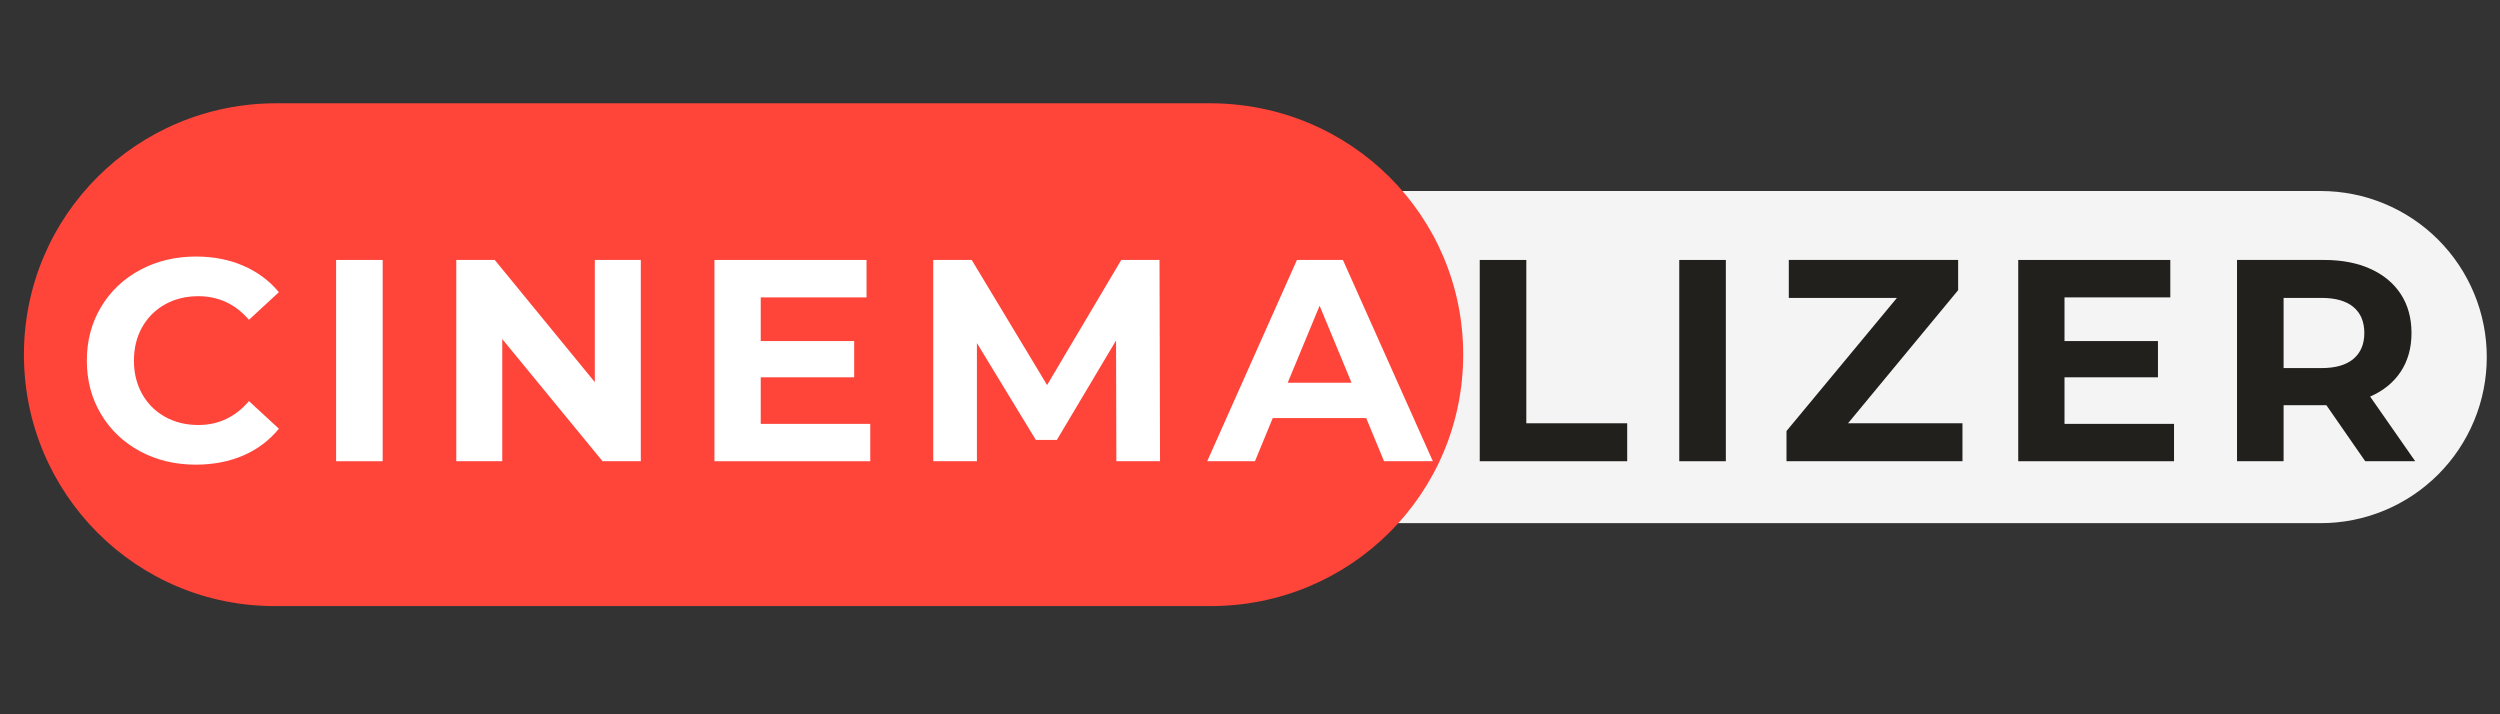 <svg xmlns="http://www.w3.org/2000/svg" xmlns:xlink="http://www.w3.org/1999/xlink" width="700" zoomAndPan="magnify" viewBox="0 0 525 150" height="200" preserveAspectRatio="xMidYMid meet" version="1.0"><rect x="0" y="0" width="525" height="150" fill="#333333" stroke="none"/><defs><g/><clipPath id="id1"><path d="M 112.191 40.113 L 522.441 40.113 L 522.441 109.863 L 112.191 109.863 Z M 112.191 40.113 " clip-rule="nonzero"/></clipPath><clipPath id="id2"><path d="M 5.023 21 L 307.273 21 L 307.273 128 L 5.023 128 Z M 5.023 21 " clip-rule="nonzero"/></clipPath></defs><g clip-path="url(#id1)"><path fill="rgb(95.689%, 95.689%, 95.689%)" d="M 147.277 40.113 L 487.352 40.113 C 488.496 40.113 489.633 40.168 490.77 40.281 C 491.906 40.395 493.035 40.559 494.156 40.781 C 495.277 41.004 496.383 41.281 497.477 41.613 C 498.566 41.945 499.641 42.332 500.695 42.766 C 501.754 43.203 502.785 43.691 503.789 44.23 C 504.797 44.77 505.777 45.355 506.727 45.988 C 507.676 46.625 508.59 47.305 509.473 48.027 C 510.355 48.754 511.203 49.52 512.012 50.328 C 512.816 51.137 513.582 51.98 514.309 52.863 C 515.031 53.746 515.711 54.664 516.348 55.613 C 516.98 56.562 517.566 57.539 518.105 58.547 C 518.645 59.555 519.133 60.586 519.57 61.641 C 520.008 62.695 520.391 63.77 520.723 64.863 C 521.055 65.957 521.332 67.062 521.555 68.184 C 521.777 69.305 521.945 70.434 522.055 71.57 C 522.168 72.707 522.223 73.844 522.223 74.988 C 522.223 76.129 522.168 77.27 522.055 78.406 C 521.945 79.543 521.777 80.672 521.555 81.789 C 521.332 82.91 521.055 84.02 520.723 85.109 C 520.391 86.203 520.008 87.277 519.57 88.332 C 519.133 89.387 518.645 90.418 518.105 91.426 C 517.566 92.434 516.98 93.414 516.348 94.363 C 515.711 95.312 515.031 96.227 514.309 97.109 C 513.582 97.992 512.816 98.84 512.012 99.648 C 511.203 100.453 510.355 101.223 509.473 101.945 C 508.59 102.668 507.676 103.348 506.727 103.984 C 505.777 104.617 504.797 105.203 503.789 105.742 C 502.785 106.281 501.754 106.77 500.695 107.207 C 499.641 107.645 498.566 108.027 497.477 108.359 C 496.383 108.691 495.277 108.969 494.156 109.191 C 493.035 109.414 491.906 109.582 490.77 109.695 C 489.633 109.805 488.496 109.863 487.352 109.863 L 147.277 109.863 C 146.137 109.863 144.996 109.805 143.859 109.695 C 142.723 109.582 141.594 109.414 140.473 109.191 C 139.355 108.969 138.246 108.691 137.156 108.359 C 136.062 108.027 134.988 107.645 133.934 107.207 C 132.879 106.77 131.848 106.281 130.84 105.742 C 129.832 105.203 128.852 104.617 127.902 103.984 C 126.953 103.348 126.039 102.668 125.156 101.945 C 124.273 101.223 123.426 100.453 122.621 99.648 C 121.812 98.84 121.047 97.992 120.32 97.109 C 119.598 96.227 118.918 95.312 118.281 94.363 C 117.648 93.414 117.062 92.434 116.523 91.426 C 115.984 90.418 115.496 89.387 115.059 88.332 C 114.625 87.277 114.238 86.203 113.906 85.109 C 113.574 84.02 113.301 82.91 113.074 81.789 C 112.852 80.672 112.688 79.543 112.574 78.406 C 112.461 77.27 112.406 76.129 112.406 74.988 C 112.406 73.844 112.461 72.707 112.574 71.57 C 112.688 70.434 112.852 69.305 113.074 68.184 C 113.301 67.062 113.574 65.957 113.906 64.863 C 114.238 63.77 114.625 62.695 115.059 61.641 C 115.496 60.586 115.984 59.555 116.523 58.547 C 117.062 57.539 117.648 56.562 118.281 55.613 C 118.918 54.664 119.598 53.746 120.32 52.863 C 121.047 51.98 121.812 51.137 122.621 50.328 C 123.426 49.52 124.273 48.754 125.156 48.027 C 126.039 47.305 126.953 46.625 127.902 45.988 C 128.852 45.355 129.832 44.77 130.84 44.23 C 131.848 43.691 132.879 43.203 133.934 42.766 C 134.988 42.332 136.062 41.945 137.156 41.613 C 138.246 41.281 139.355 41.004 140.473 40.781 C 141.594 40.559 142.723 40.395 143.859 40.281 C 144.996 40.168 146.137 40.113 147.277 40.113 Z M 147.277 40.113 " fill-opacity="1" fill-rule="nonzero"/></g><g clip-path="url(#id2)"><path fill="rgb(100%, 26.669%, 22.749%)" d="M 307.273 74.48 C 307.273 103.699 283.602 127.277 254.266 127.277 L 58.027 127.277 C 28.691 127.477 5.023 103.699 5.023 74.48 C 5.023 45.262 28.691 21.688 58.027 21.688 L 254.066 21.688 C 283.602 21.688 307.273 45.262 307.273 74.48 Z M 307.273 74.48 " fill-opacity="1" fill-rule="nonzero"/></g><g fill="rgb(100%, 100%, 100%)" fill-opacity="1"><g transform="translate(15.877, 96.858)"><g><path d="M 25.234 0.719 C 20.93 0.719 17.035 -0.211 13.547 -2.078 C 10.066 -3.953 7.332 -6.551 5.344 -9.875 C 3.352 -13.195 2.359 -16.945 2.359 -21.125 C 2.359 -25.312 3.352 -29.066 5.344 -32.391 C 7.332 -35.711 10.066 -38.305 13.547 -40.172 C 17.035 -42.047 20.953 -42.984 25.297 -42.984 C 28.961 -42.984 32.273 -42.336 35.234 -41.047 C 38.191 -39.766 40.676 -37.914 42.688 -35.5 L 36.406 -29.703 C 33.551 -33.004 30.008 -34.656 25.781 -34.656 C 23.164 -34.656 20.832 -34.082 18.781 -32.938 C 16.727 -31.789 15.125 -30.191 13.969 -28.141 C 12.82 -26.086 12.25 -23.75 12.25 -21.125 C 12.25 -18.508 12.82 -16.176 13.969 -14.125 C 15.125 -12.07 16.727 -10.473 18.781 -9.328 C 20.832 -8.18 23.164 -7.609 25.781 -7.609 C 30.008 -7.609 33.551 -9.281 36.406 -12.625 L 42.688 -6.828 C 40.676 -4.367 38.18 -2.492 35.203 -1.203 C 32.223 0.078 28.898 0.719 25.234 0.719 Z M 25.234 0.719 "/></g></g></g><g fill="rgb(100%, 100%, 100%)" fill-opacity="1"><g transform="translate(65.566, 96.858)"><g><path d="M 5.016 -42.266 L 14.797 -42.266 L 14.797 0 L 5.016 0 Z M 5.016 -42.266 "/></g></g></g><g fill="rgb(100%, 100%, 100%)" fill-opacity="1"><g transform="translate(90.803, 96.858)"><g><path d="M 43.766 -42.266 L 43.766 0 L 35.734 0 L 14.672 -25.656 L 14.672 0 L 5.016 0 L 5.016 -42.266 L 13.094 -42.266 L 34.109 -16.609 L 34.109 -42.266 Z M 43.766 -42.266 "/></g></g></g><g fill="rgb(100%, 100%, 100%)" fill-opacity="1"><g transform="translate(145.02, 96.858)"><g><path d="M 37.734 -7.844 L 37.734 0 L 5.016 0 L 5.016 -42.266 L 36.953 -42.266 L 36.953 -34.406 L 14.734 -34.406 L 14.734 -25.234 L 34.359 -25.234 L 34.359 -17.625 L 14.734 -17.625 L 14.734 -7.844 Z M 37.734 -7.844 "/></g></g></g><g fill="rgb(100%, 100%, 100%)" fill-opacity="1"><g transform="translate(190.966, 96.858)"><g><path d="M 43.469 0 L 43.406 -25.359 L 30.969 -4.469 L 26.562 -4.469 L 14.188 -24.812 L 14.188 0 L 5.016 0 L 5.016 -42.266 L 13.094 -42.266 L 28.922 -16 L 44.5 -42.266 L 52.531 -42.266 L 52.641 0 Z M 43.469 0 "/></g></g></g><g fill="rgb(100%, 100%, 100%)" fill-opacity="1"><g transform="translate(254.058, 96.858)"><g><path d="M 32.844 -9.062 L 13.219 -9.062 L 9.484 0 L -0.547 0 L 18.297 -42.266 L 27.953 -42.266 L 46.844 0 L 36.594 0 Z M 29.766 -16.484 L 23.062 -32.656 L 16.359 -16.484 Z M 29.766 -16.484 "/></g></g></g><g fill="rgb(13.329%, 12.549%, 10.979%)" fill-opacity="1"><g transform="translate(305.729, 96.858)"><g><path d="M 5.016 -42.266 L 14.797 -42.266 L 14.797 -7.969 L 35.984 -7.969 L 35.984 0 L 5.016 0 Z M 5.016 -42.266 "/></g></g></g><g fill="rgb(13.329%, 12.549%, 10.979%)" fill-opacity="1"><g transform="translate(347.629, 96.858)"><g><path d="M 5.016 -42.266 L 14.797 -42.266 L 14.797 0 L 5.016 0 Z M 5.016 -42.266 "/></g></g></g><g fill="rgb(13.329%, 12.549%, 10.979%)" fill-opacity="1"><g transform="translate(372.867, 96.858)"><g><path d="M 39.25 -7.969 L 39.25 0 L 2.297 0 L 2.297 -6.344 L 25.484 -34.297 L 2.781 -34.297 L 2.781 -42.266 L 38.344 -42.266 L 38.344 -35.922 L 15.219 -7.969 Z M 39.25 -7.969 "/></g></g></g><g fill="rgb(13.329%, 12.549%, 10.979%)" fill-opacity="1"><g transform="translate(418.812, 96.858)"><g><path d="M 37.734 -7.844 L 37.734 0 L 5.016 0 L 5.016 -42.266 L 36.953 -42.266 L 36.953 -34.406 L 14.734 -34.406 L 14.734 -25.234 L 34.359 -25.234 L 34.359 -17.625 L 14.734 -17.625 L 14.734 -7.844 Z M 37.734 -7.844 "/></g></g></g><g fill="rgb(13.329%, 12.549%, 10.979%)" fill-opacity="1"><g transform="translate(464.758, 96.858)"><g><path d="M 31.938 0 L 23.781 -11.766 L 14.797 -11.766 L 14.797 0 L 5.016 0 L 5.016 -42.266 L 23.312 -42.266 C 27.051 -42.266 30.297 -41.641 33.047 -40.391 C 35.805 -39.141 37.93 -37.367 39.422 -35.078 C 40.91 -32.785 41.656 -30.066 41.656 -26.922 C 41.656 -23.785 40.898 -21.078 39.391 -18.797 C 37.879 -16.523 35.738 -14.785 32.969 -13.578 L 42.438 0 Z M 31.75 -26.922 C 31.75 -29.297 30.984 -31.117 29.453 -32.391 C 27.93 -33.66 25.703 -34.297 22.766 -34.297 L 14.797 -34.297 L 14.797 -19.562 L 22.766 -19.562 C 25.703 -19.562 27.93 -20.203 29.453 -21.484 C 30.984 -22.773 31.75 -24.586 31.75 -26.922 Z M 31.75 -26.922 "/></g></g></g></svg>